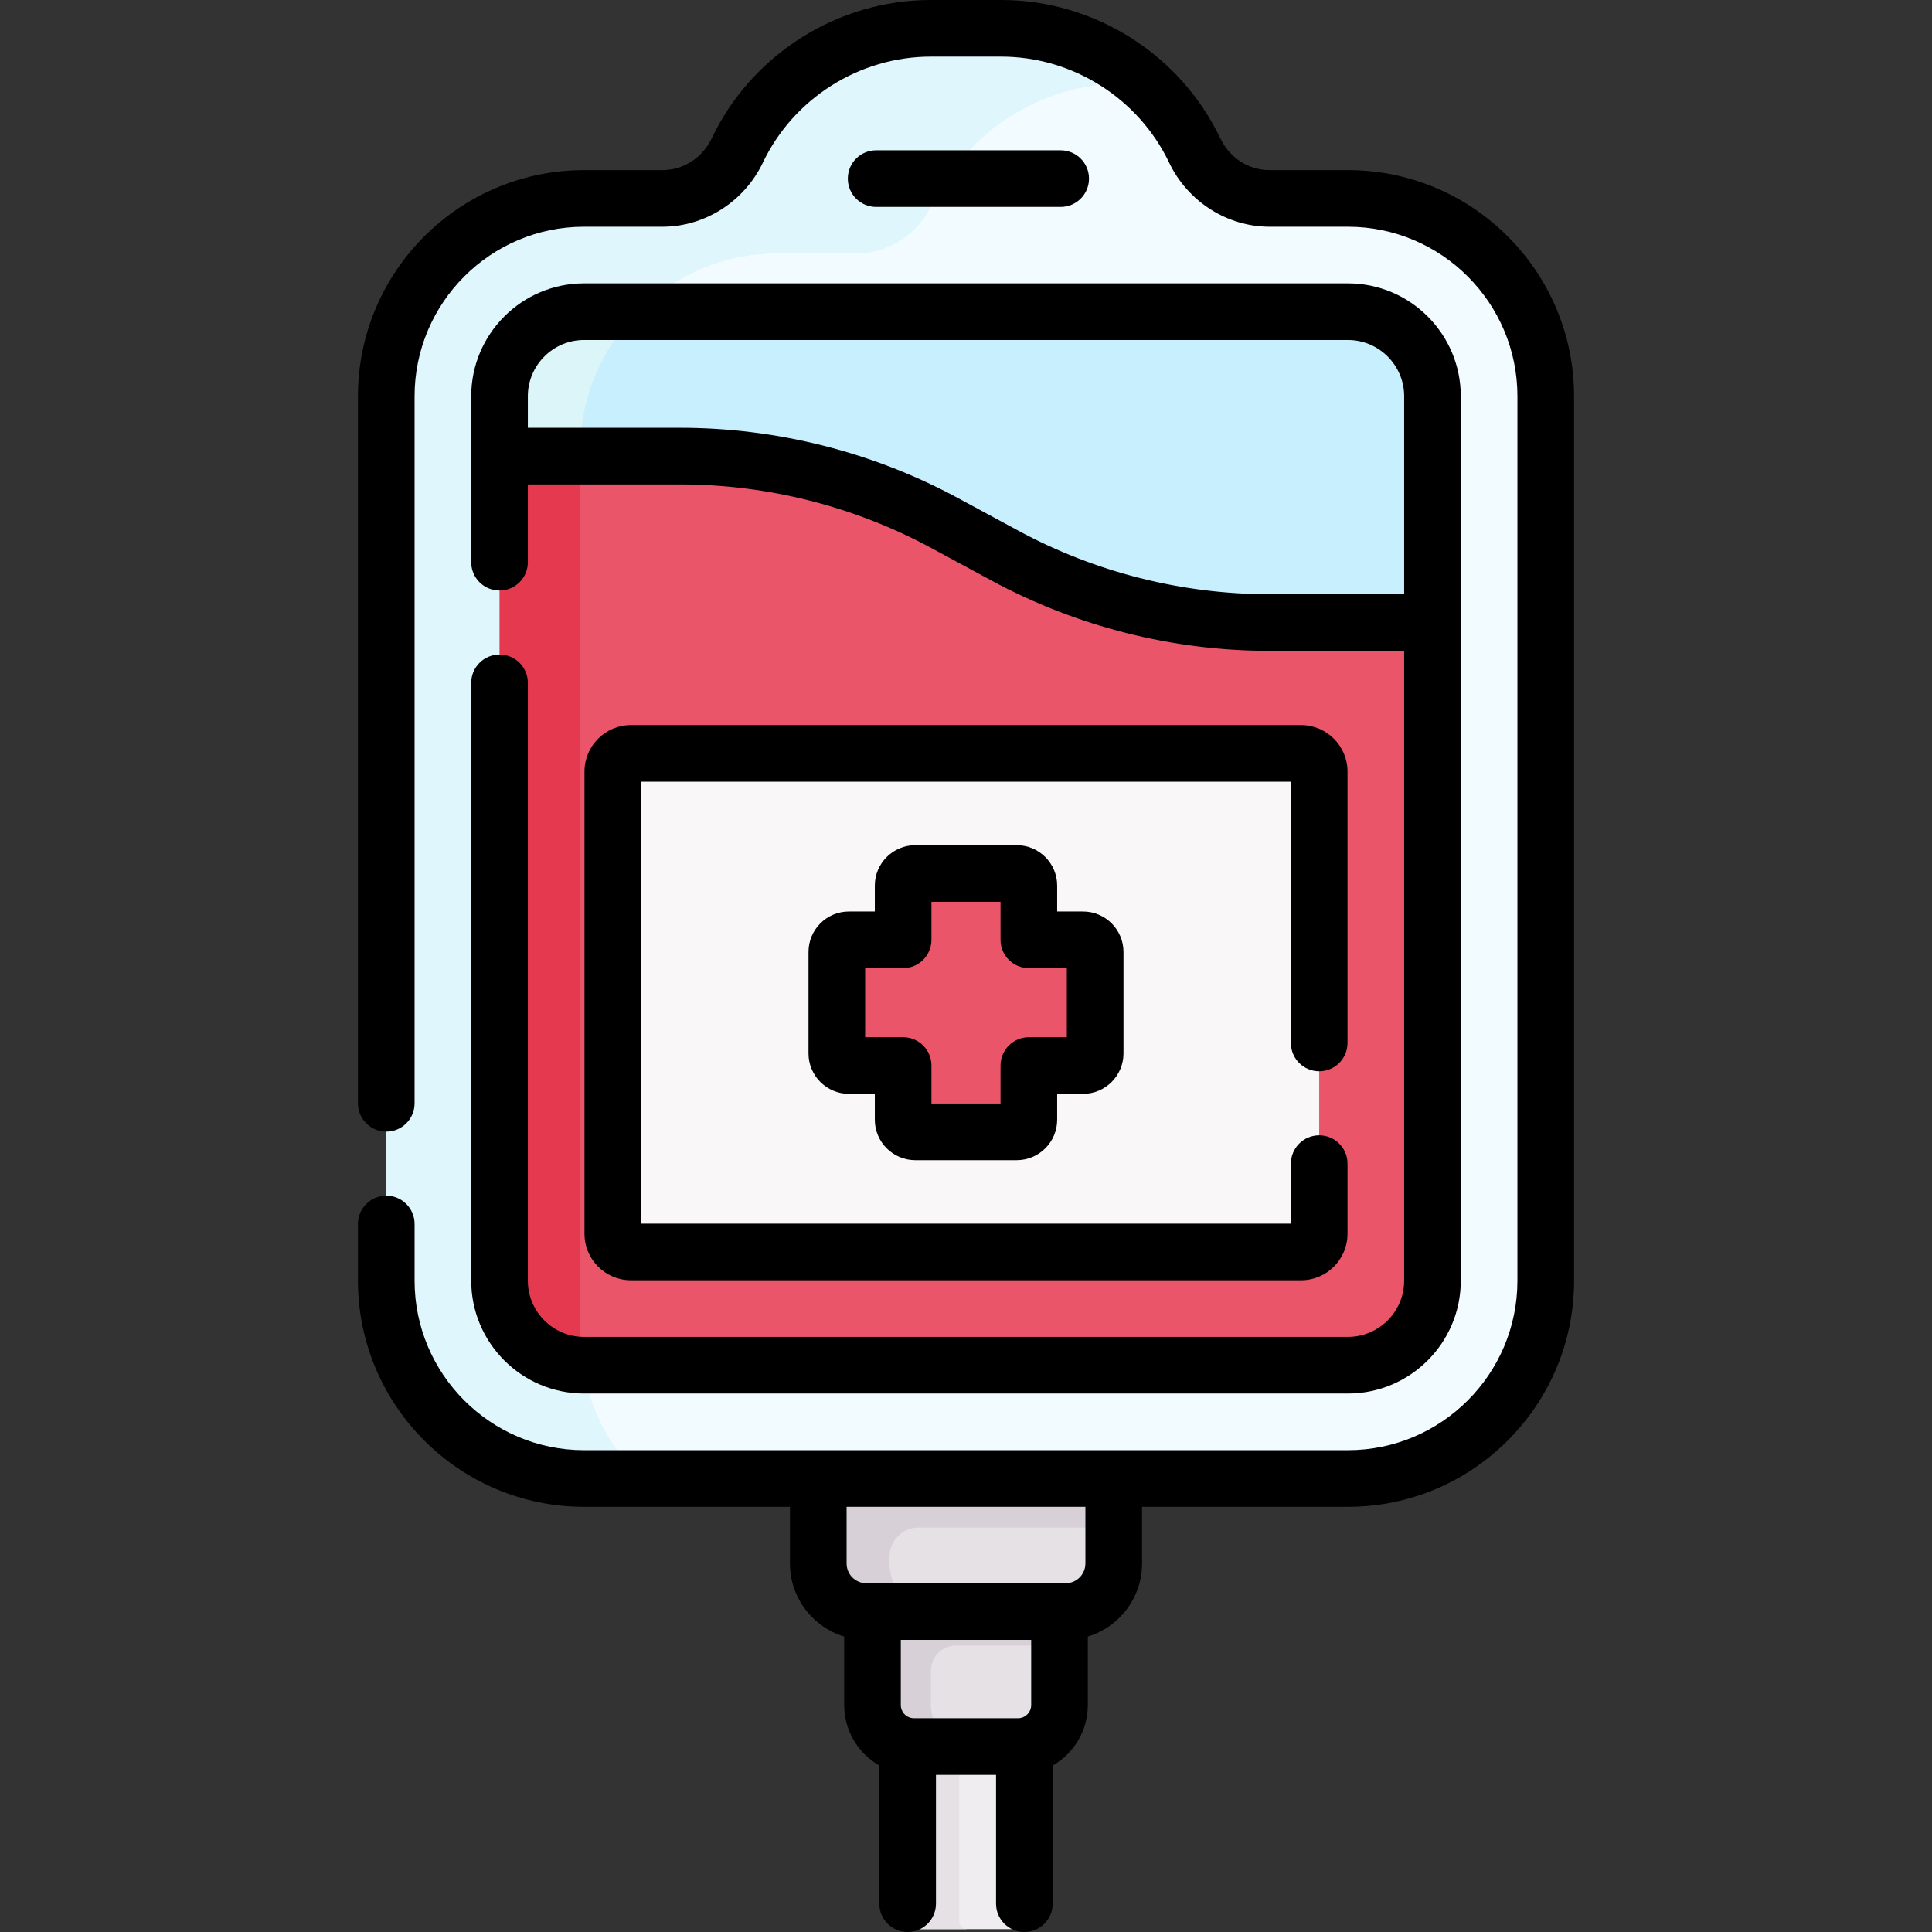 <svg id="Capa_1" enable-background="new 0 0 511.706 511.706" height="512" viewBox="0 0 511.706 511.706" width="512" xmlns="http://www.w3.org/2000/svg"><rect x="0" y="0" width="511.706" height="511.706" fill="#333333" stroke="none"/><g><g><path d="m271.31 508.87v-65.281h-30.914v65.281c0 1.148.931 2.08 2.08 2.08h26.755c1.148 0 2.079-.931 2.079-2.08z" fill="#efedef"/><path d="m254.067 508.87v-65.281h-13.671v65.281c0 1.148.931 2.08 2.08 2.08h13.671c-1.149 0-2.08-.931-2.08-2.08z" fill="#e5e1e5"/><path d="m280.618 403.834h-49.531v47.763c0 6.071 4.922 10.993 10.993 10.993h27.545c6.071 0 10.993-4.922 10.993-10.993z" fill="#e5e1e5"/><path d="m280.618 435.833v-32h-34.073-15.457v32 15.763c0 6.071 4.922 10.993 10.993 10.993h15.457c-6.071 0-10.993-4.922-10.993-10.993v-9.07c0-3.696 2.996-6.693 6.693-6.693z" fill="#d7d0d6"/><path d="m216.727 370.004v21.585 22.515c0 7.03 5.699 12.73 12.73 12.73h52.793c7.031 0 12.73-5.699 12.73-12.73v-22.515-21.585z" fill="#e5e1e5"/><path d="m235.597 370.004h-2.075-16.795v21.585 22.515c0 7.03 5.699 12.73 12.73 12.73h18.871c-7.031 0-12.73-5.699-12.73-12.73v-1.843c0-4.237 3.434-7.671 7.671-7.671h51.711v-13-21.585h-59.383z" fill="#d7d0d6"/><path d="m357.009 52.553h-20.751c-8.53 0-16.165-5.021-19.838-12.72-9.121-19.12-28.628-32.333-51.225-32.333h-1.676l-36.463 37.386-10.288 11.55-6.803-6.66-59.369 18.052-32.955 21.177v175.007l4.412 97.58 33.324 17.002 10.435 12.995h191.197c28.935 0 52.392-23.457 52.392-52.392v-234.252c0-28.935-23.457-52.392-52.392-52.392z" fill="#f2fbff"/><g><path d="m153.676 353.715v-234.252c0-28.935 23.457-52.392 52.392-52.392h20.751c8.53 0 16.165-5.021 19.838-12.72 9.121-19.12 28.628-32.333 51.225-32.333h5.199c-10.045-9.023-23.321-14.518-37.886-14.518h-18.685c-22.596 0-42.104 13.213-51.225 32.333-3.673 7.699-11.308 12.72-19.838 12.72h-20.751c-28.935 0-52.392 23.456-52.392 52.392v234.253c0 28.935 23.457 52.392 52.392 52.392h15.192c-9.983-9.54-16.212-22.976-16.212-37.875z" fill="#d4f2f6"/></g><g><path d="m153.676 353.715v-234.252c0-28.935 23.457-52.392 52.392-52.392h20.751c8.53 0 16.165-5.021 19.838-12.72 9.121-19.12 28.628-32.333 51.225-32.333h5.199c-10.045-9.023-23.321-14.518-37.886-14.518h-18.685c-22.596 0-42.104 13.213-51.225 32.333-3.673 7.699-11.308 12.72-19.838 12.72h-20.751c-28.935 0-52.392 23.456-52.392 52.392v234.253c0 28.935 23.457 52.392 52.392 52.392h15.192c-9.983-9.54-16.212-22.976-16.212-37.875z" fill="#dff6fd"/></g><path d="m357.013 82.552h-190.418l-23.308 28.848s-.235 14.431-.34 28.436l11.324 20.249 198.149 31.688 26.982-26.891v-59.94c.001-12.34-10.049-22.39-22.389-22.39z" fill="#c8effe"/><path d="m336.183 164.882c-24.42 0-48.46-6.08-69.95-17.69l-16.11-8.7c-21.49-11.61-45.53-17.69-69.95-17.69h-29.576v240.408c1.329.247 2.697.383 4.096.383h202.32c12.34 0 22.39-10.05 22.39-22.39v-174.32h-43.22z" fill="#eb5569"/><path d="m153.676 353.715v-232.913h-21.373v218.4c0 12.199 9.823 22.153 21.969 22.379-.388-2.566-.596-5.191-.596-7.866z" fill="#e53950"/><path d="m162.305 326.781v-122.428c0-2.656 2.153-4.809 4.809-4.809h177.478c2.656 0 4.809 2.153 4.809 4.809v122.427c0 2.656-2.153 4.809-4.809 4.809h-177.478c-2.656 0-4.809-2.153-4.809-4.808z" fill="#f9f7f8"/><path d="m286.852 248.919h-14.351v-14.351c0-1.774-1.438-3.213-3.213-3.213h-26.872c-1.774 0-3.213 1.438-3.213 3.213v14.351h-14.351c-1.774 0-3.213 1.438-3.213 3.213v26.872c0 1.774 1.438 3.213 3.213 3.213h14.351v14.351c0 1.774 1.438 3.213 3.213 3.213h26.872c1.774 0 3.213-1.438 3.213-3.213v-14.351h14.351c1.774 0 3.213-1.438 3.213-3.213v-26.872c0-1.775-1.438-3.213-3.213-3.213z" fill="#eb5569"/><path d="m154.693 82.552c-12.34 0-22.39 10.05-22.39 22.39v15.86h21.373v-1.339c0-14.4 5.813-27.44 15.216-36.911z" fill="#dcf5f8"/></g><g><path d="m132.305 173.364c-4.143 0-7.5 3.358-7.5 7.5v158.334c0 16.482 13.409 29.892 29.892 29.892h202.313c16.482 0 29.892-13.409 29.892-29.892v-234.253c0-16.482-13.409-29.892-29.892-29.892h-202.313c-16.482 0-29.892 13.409-29.892 29.892v43.957c0 4.142 3.357 7.5 7.5 7.5s7.5-3.358 7.5-7.5v-20.6h40.363c23.105 0 46.063 5.805 66.391 16.788l16.104 8.701c22.512 12.163 47.936 18.591 73.522 18.591h35.715v166.815c0 8.211-6.681 14.892-14.892 14.892h-202.311c-8.211 0-14.892-6.68-14.892-14.892v-158.333c0-4.142-3.357-7.5-7.5-7.5zm203.881-15.981c-23.105 0-46.063-5.805-66.392-16.789l-16.104-8.701c-22.511-12.162-47.935-18.591-73.521-18.591h-40.363v-8.357c0-8.211 6.681-14.892 14.892-14.892h202.313c8.211 0 14.892 6.68 14.892 14.892v52.438z"/><path d="m349.401 283.737c4.143 0 7.5-3.358 7.5-7.5v-71.883c0-6.787-5.521-12.309-12.309-12.309h-177.478c-6.787 0-12.309 5.522-12.309 12.309v122.427c0 6.787 5.521 12.309 12.309 12.309h177.479c6.787 0 12.309-5.521 12.309-12.309v-18.581c0-4.142-3.357-7.5-7.5-7.5s-7.5 3.358-7.5 7.5v15.89h-172.097v-117.046h172.096v69.192c0 4.143 3.357 7.501 7.5 7.501z"/><path d="m357.009 45.053h-20.751c-5.574 0-10.582-3.238-13.068-8.449-10.608-22.236-33.371-36.604-57.994-36.604h-18.686c-24.623 0-47.387 14.368-57.994 36.604-2.486 5.212-7.494 8.45-13.068 8.45h-20.751c-33.024 0-59.892 26.867-59.892 59.892v187.273c0 4.142 3.357 7.5 7.5 7.5s7.5-3.358 7.5-7.5v-187.274c0-24.753 20.139-44.892 44.892-44.892h20.751c11.239 0 21.683-6.669 26.607-16.991 8.132-17.047 25.581-28.062 44.455-28.062h18.686c18.874 0 36.323 11.015 44.455 28.063 4.925 10.321 15.368 16.991 26.607 16.991h20.751c24.753 0 44.892 20.138 44.892 44.892v234.253c0 24.753-20.139 44.892-44.892 44.892h-62.03-78.252-62.03c-24.753 0-44.892-20.138-44.892-44.892v-15.017c0-4.142-3.357-7.5-7.5-7.5s-7.5 3.358-7.5 7.5v15.017c0 33.024 26.867 59.892 59.892 59.892h54.53v15.015c0 9.114 6.06 16.832 14.36 19.354v18.138c0 6.853 3.756 12.834 9.309 16.028v36.581c0 4.142 3.357 7.5 7.5 7.5s7.5-3.358 7.5-7.5v-34.116h15.914v34.116c0 4.142 3.357 7.5 7.5 7.5s7.5-3.358 7.5-7.5v-36.581c5.553-3.195 9.309-9.175 9.309-16.028v-18.138c8.3-2.522 14.36-10.241 14.36-19.354v-15.015h54.53c33.024 0 59.892-26.867 59.892-59.892v-234.254c0-33.025-26.868-59.892-59.892-59.892zm-114.929 410.036c-1.926 0-3.493-1.567-3.493-3.493v-17.263h34.531v17.263c0 1.926-1.567 3.493-3.493 3.493zm45.399-40.985c0 2.884-2.346 5.229-5.229 5.229h-1.631-49.531-1.631c-2.884 0-5.229-2.346-5.229-5.229v-15.015h63.252v15.015z"/><path d="m280.931 54.807c4.143 0 7.5-3.358 7.5-7.5s-3.357-7.5-7.5-7.5h-48.878c-4.143 0-7.5 3.358-7.5 7.5s3.357 7.5 7.5 7.5z"/><path d="m242.417 307.279h26.871c5.907 0 10.713-4.806 10.713-10.712v-6.851h6.852c5.906 0 10.712-4.806 10.712-10.712v-26.872c0-5.907-4.806-10.713-10.712-10.713h-6.852v-6.851c0-5.907-4.806-10.712-10.713-10.712h-26.871c-5.907 0-10.713 4.806-10.713 10.712v6.851h-6.852c-5.906 0-10.712 4.806-10.712 10.713v26.872c0 5.907 4.806 10.712 10.712 10.712h6.852v6.851c0 5.906 4.806 10.712 10.713 10.712zm-13.276-32.564v-18.297h10.063c4.143 0 7.5-3.358 7.5-7.5v-10.063h18.297v10.063c0 4.142 3.357 7.5 7.5 7.5h10.063v18.297h-10.063c-4.143 0-7.5 3.358-7.5 7.5v10.063h-18.297v-10.063c0-4.142-3.357-7.5-7.5-7.5z"/></g></g></svg>
